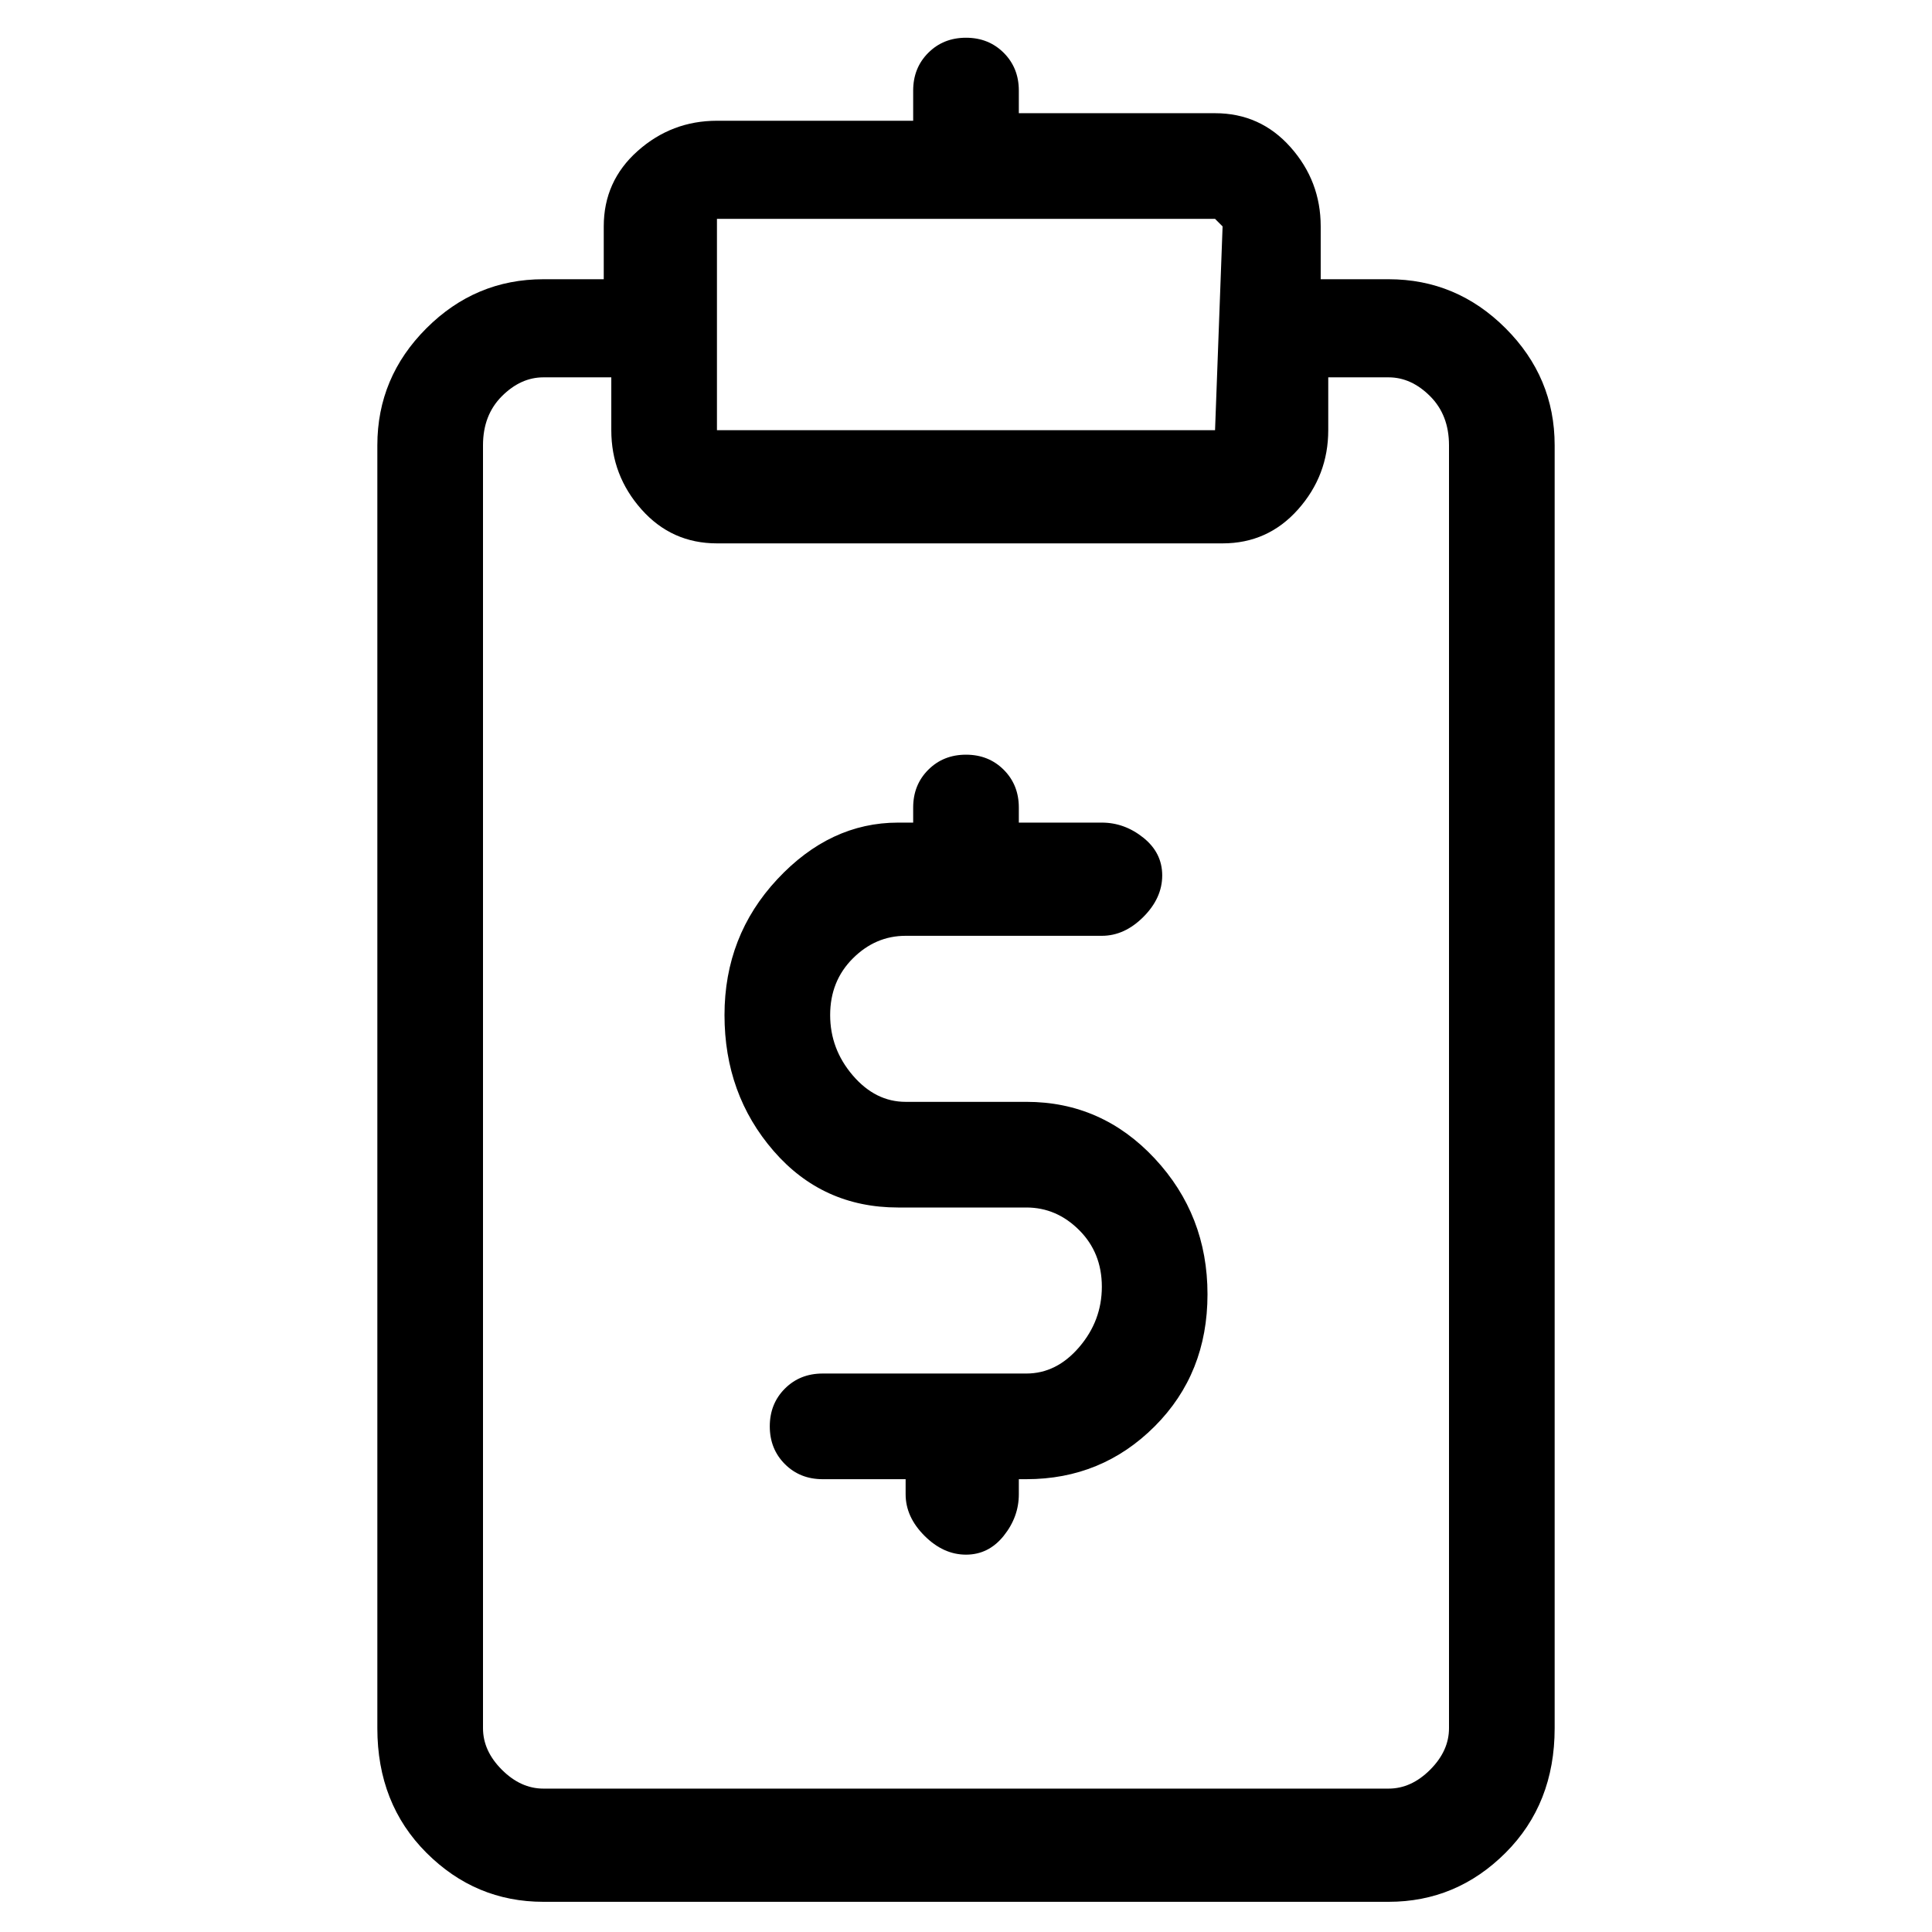 <svg viewBox="0 0 256 256" xmlns="http://www.w3.org/2000/svg">
  <path transform="scale(1, -1) translate(0, -256)" fill="currentColor" d="M184 219h-9v7q0 6 -4 10.5t-10 4.5h-26v3q0 3 -2 5t-5 2t-5 -2t-2 -5v-4h-26q-6 0 -10.5 -4t-4.5 -10v-7h-8q-9 0 -15.5 -6.5t-6.5 -15.5v-170q0 -10 6.5 -16.5t15.5 -6.5h112q9 0 15.5 6.5t6.5 16.5v170q0 9 -6.5 15.5t-15.5 6.5zM94 226h1v1h66l1 -1l-1 -27h-66v1v26 h-1zM192 27q0 -3 -2.5 -5.5t-5.5 -2.5h-112q-3 0 -5.5 2.5t-2.5 5.5v170q0 4 2.5 6.5t5.5 2.5h9v-7q0 -6 4 -10.5t10 -4.5h67q6 0 10 4.5t4 10.5v7h8q3 0 5.5 -2.5t2.5 -6.5v-170zM136 110h-16q-4 0 -7 3.5t-3 8t3 7.5t7 3h26q3 0 5.5 2.5t2.5 5.5t-2.5 5t-5.5 2h-11v2 q0 3 -2 5t-5 2t-5 -2t-2 -5v-2h-2q-9 0 -16 -7.5t-7 -18t6.5 -18t16.5 -7.5h17q4 0 7 -3t3 -7.5t-3 -8t-7 -3.5h-27q-3 0 -5 -2t-2 -5t2 -5t5 -2h11v-2q0 -3 2.5 -5.5t5.5 -2.5t5 2.5t2 5.5v2h1q10 0 17 7t7 17.5t-7 18t-17 7.5z" />
</svg>